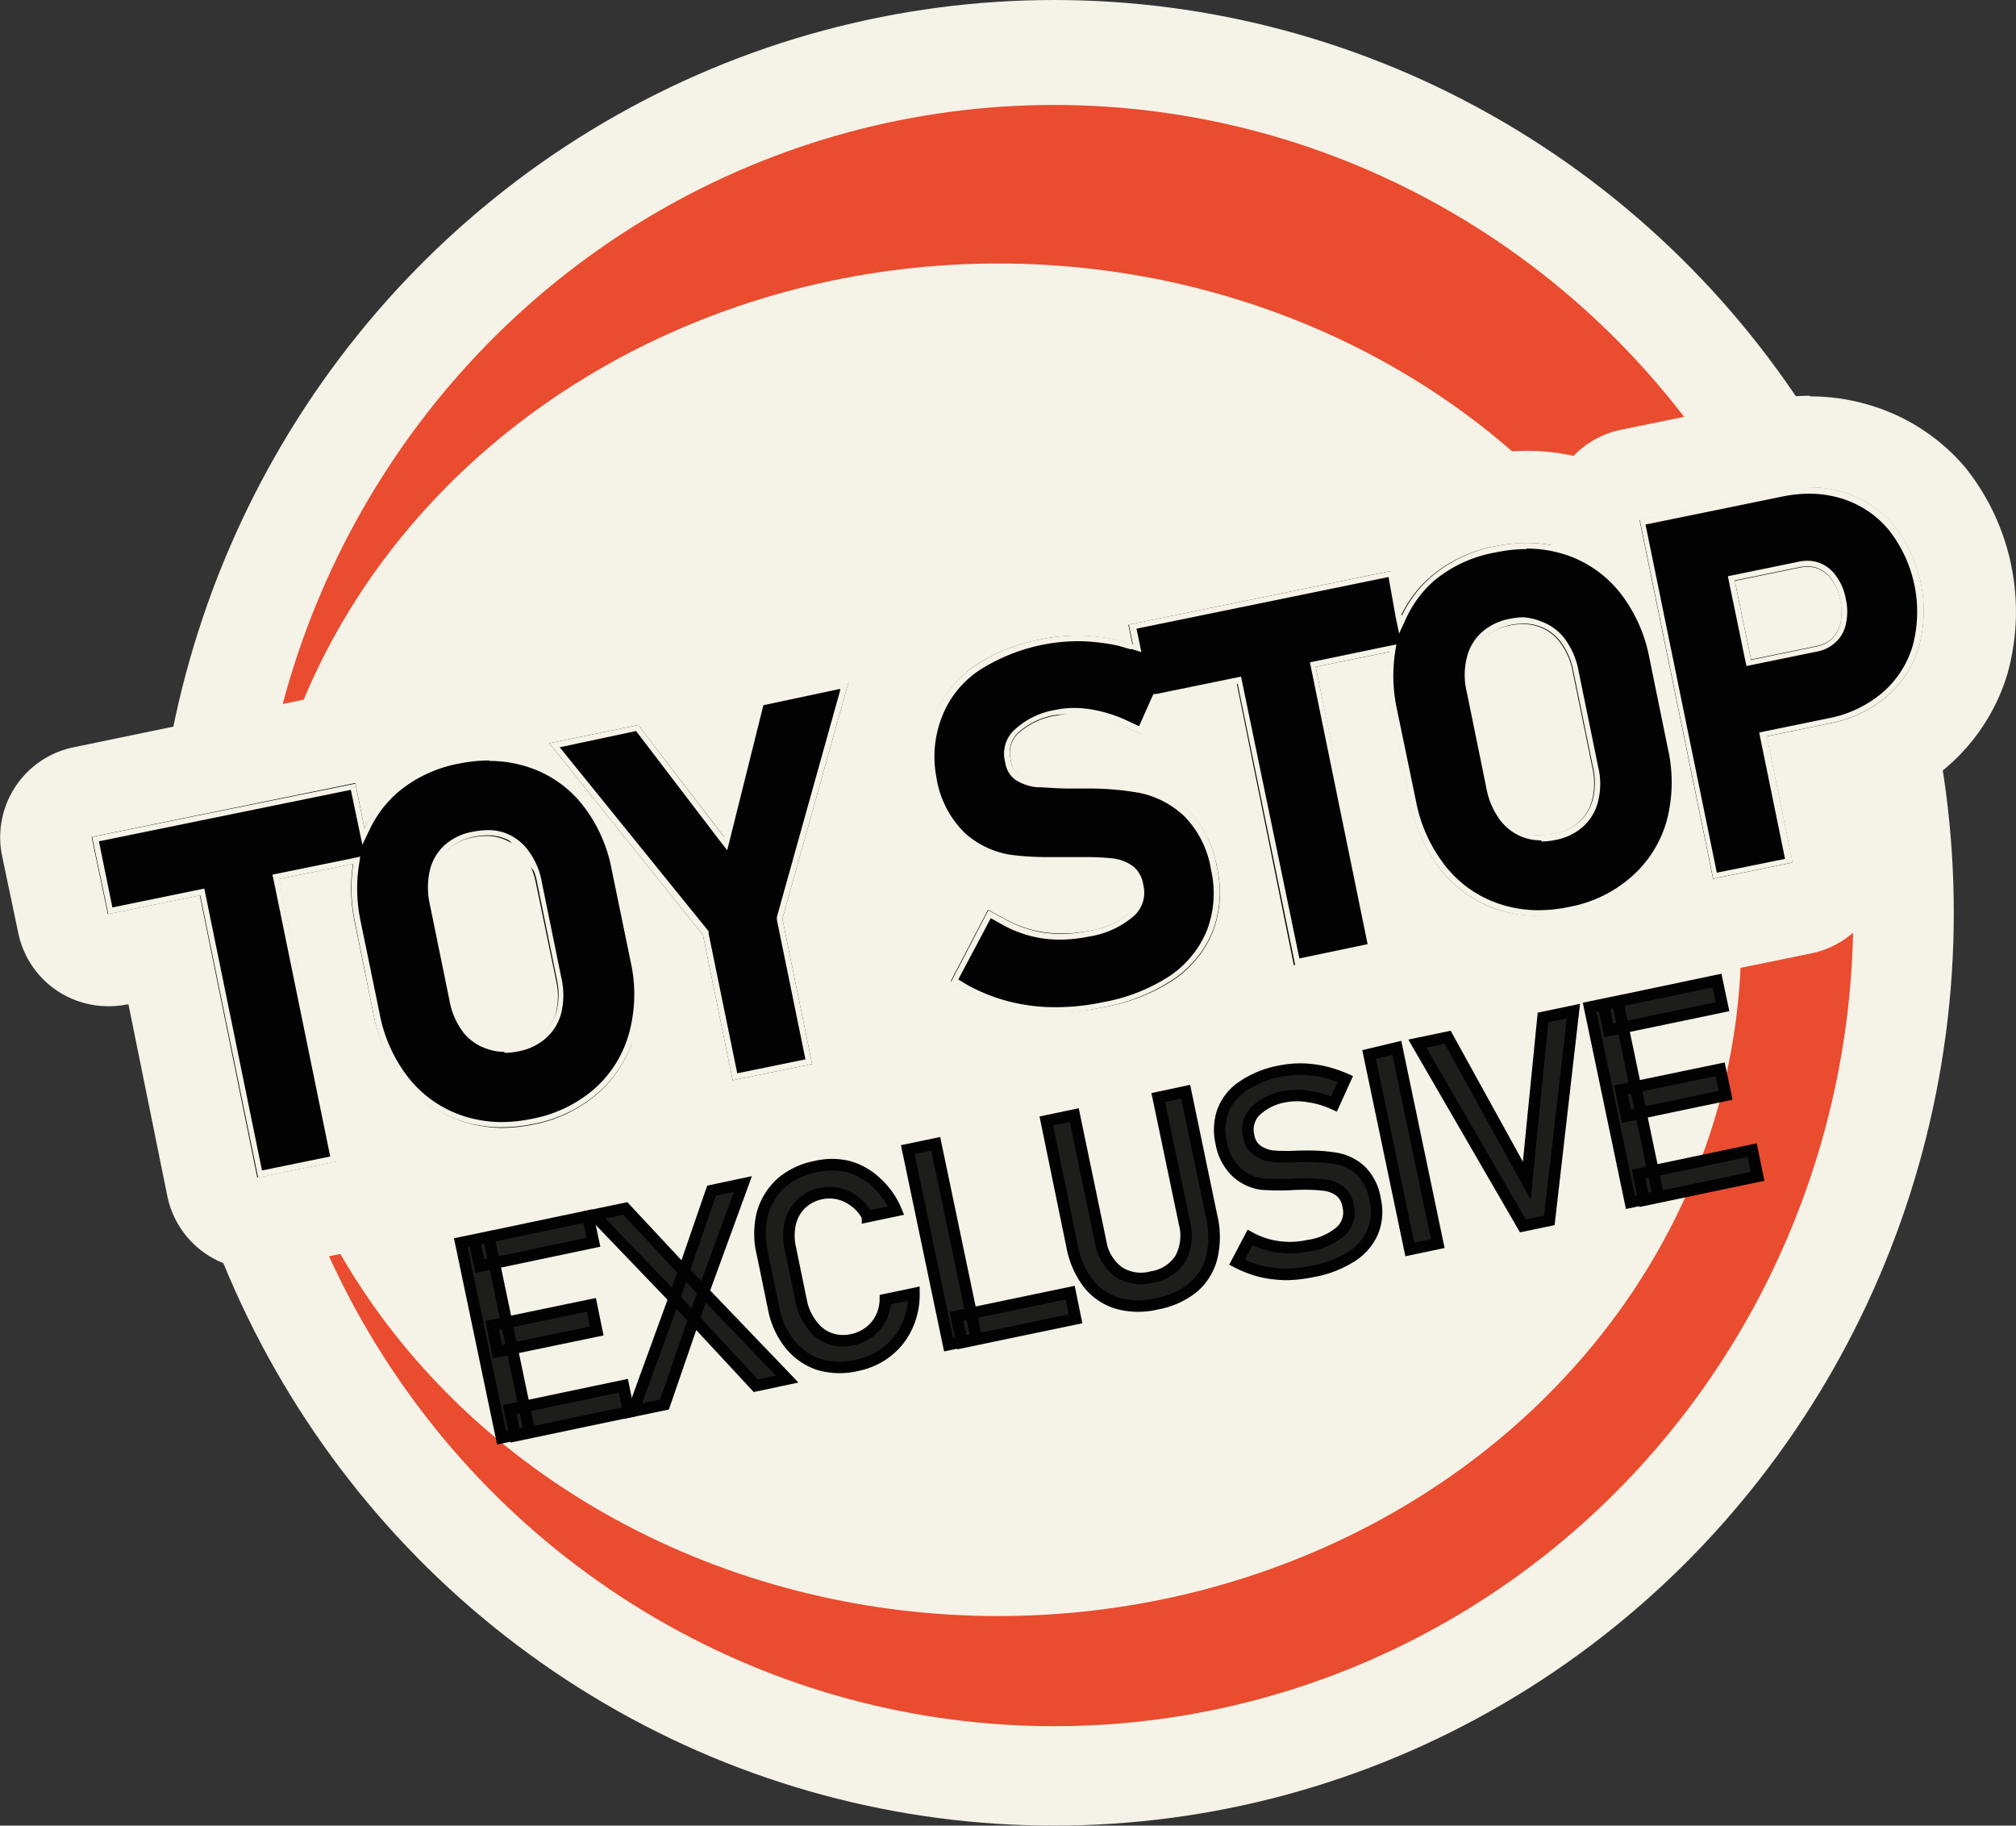 <svg xmlns="http://www.w3.org/2000/svg" viewBox="0 0 124.12 112.38"><rect x="0" y="0" width="124.12" height="112.38" fill="#333333" stroke="none"/><defs><style>.cls-1{fill:#f5f2e8;}.cls-2{fill:#e94c2e;}.cls-3{fill:#020202;}.cls-4{fill:#1d1d1b;stroke:#020202;stroke-miterlimit:10;stroke-width:0.71px;}</style></defs><g id="Calque_2" data-name="Calque 2"><g id="TOY_STOP" data-name="TOY STOP"><ellipse class="cls-1" cx="64.9" cy="56.19" rx="55.39" ry="56.19"/><ellipse class="cls-2" cx="64.9" cy="56.36" rx="49.2" ry="49.9"/><ellipse class="cls-1" cx="61.46" cy="57.85" rx="45.74" ry="41.63"/><path class="cls-3" d="M15.85,75.32a2.83,2.83,0,0,1-2.77-2.27l-3-14.59-2.88.59a2.76,2.76,0,0,1-.57.06,2.83,2.83,0,0,1-2.77-2.27l-1-4.75A2.84,2.84,0,0,1,5.1,48.74l16.21-3.32a2.76,2.76,0,0,1,.57-.06,2.82,2.82,0,0,1,1.4.38,11.67,11.67,0,0,1,4.36-1.83,12.52,12.52,0,0,1,2.48-.26,10.71,10.71,0,0,1,3.4.54,10.24,10.24,0,0,1,4.8,3.33,12.3,12.3,0,0,1,2.47,5.38L42,58.58a12.24,12.24,0,0,1-.15,5.91,10.28,10.28,0,0,1-3.11,5A11.41,11.41,0,0,1,33.39,72a12.54,12.54,0,0,1-2.49.26,11,11,0,0,1-3.39-.54,10.28,10.28,0,0,1-4.41-2.87l.42,2.06a2.78,2.78,0,0,1-.41,2.13,2.84,2.84,0,0,1-1.79,1.21l-4.9,1A2.76,2.76,0,0,1,15.85,75.32ZM30,54.29l-.2,0a1.21,1.21,0,0,0-.23.07,1.91,1.91,0,0,0,0,.7L30.78,61a1.44,1.44,0,0,0,.24.64l.1,0,.15,0a1.34,1.34,0,0,0,.22-.07,1.84,1.84,0,0,0,0-.71L30.25,55a1.67,1.67,0,0,0-.24-.64Z"/><path class="cls-1" d="M30.12,46.49a8,8,0,0,1,2.51.39,7.4,7.4,0,0,1,3.49,2.43A9.38,9.38,0,0,1,38,53.47l1.16,5.68a9.44,9.44,0,0,1-.1,4.56,7.45,7.45,0,0,1-2.26,3.6,8.47,8.47,0,0,1-4,1.92,9.79,9.79,0,0,1-1.92.2A8,8,0,0,1,28.4,69a7.48,7.48,0,0,1-3.49-2.43A9.38,9.38,0,0,1,23,62.45l-1.16-5.68a9.94,9.94,0,0,1-.11-3.59l-4.56.93,3.56,17.38-4.89,1L12.3,55.12,6.64,56.27l-1-4.75L21.88,48.2,22.44,51a7.28,7.28,0,0,1,1.78-2.35,8.47,8.47,0,0,1,4-1.92,9.05,9.05,0,0,1,1.91-.2m.93,18a4.3,4.3,0,0,0,.78-.08,3.22,3.22,0,0,0,1.56-.76,2.68,2.68,0,0,0,.83-1.37,4.3,4.3,0,0,0,0-2L33,54.38a4.28,4.28,0,0,0-.8-1.82,2.69,2.69,0,0,0-1.29-.94,2.86,2.86,0,0,0-1-.16,4.29,4.29,0,0,0-.77.08,3.29,3.29,0,0,0-1.57.75,2.81,2.81,0,0,0-.82,1.38,4.3,4.3,0,0,0,0,2L28,61.53a4.27,4.27,0,0,0,.8,1.83,2.79,2.79,0,0,0,2.25,1.1m-.93-23.64a15.25,15.25,0,0,0-3.05.31,14.8,14.8,0,0,0-4.14,1.5,5.19,5.19,0,0,0-1.05-.1,5.59,5.59,0,0,0-1.14.12L4.53,46A5.66,5.66,0,0,0,.12,52.65l1,4.76a5.65,5.65,0,0,0,5.55,4.53,5.51,5.51,0,0,0,1.14-.11l.1,0L10.3,73.62a5.67,5.67,0,0,0,5.55,4.54A5.52,5.52,0,0,0,17,78l4.89-1a5.68,5.68,0,0,0,3.6-2.43,5,5,0,0,0,.29-.5l.85.31a13.65,13.65,0,0,0,4.28.68A15.39,15.39,0,0,0,34,74.78a14.07,14.07,0,0,0,6.6-3.22,13,13,0,0,0,4-6.28A15.08,15.08,0,0,0,44.73,58l-1.17-5.68a15.09,15.09,0,0,0-3-6.6,13,13,0,0,0-6.11-4.23,13.71,13.71,0,0,0-4.29-.68Z"/><path class="cls-3" d="M45.11,69.33a2.83,2.83,0,0,1-2.77-2.26l-1.7-8.27-9-11.27A2.84,2.84,0,0,1,33.26,43l5.48-1.12a2.74,2.74,0,0,1,.56-.06,2.85,2.85,0,0,1,2.26,1.11l1.74,2.28L44,42.41a2.83,2.83,0,0,1,2.18-2.08l5.48-1.12a2.76,2.76,0,0,1,.57-.06A2.84,2.84,0,0,1,55,42.75L51.09,56.66l1.69,8.27a2.82,2.82,0,0,1-2.21,3.34l-4.89,1A3.66,3.66,0,0,1,45.11,69.33Z"/><path class="cls-1" d="M52.24,42,48.17,56.56,50,65.5l-4.89,1-1.83-8.94L33.82,45.75l5.48-1.12,5.31,6.93,2.14-8.45L52.24,42m0-5.67a5.52,5.52,0,0,0-1.14.12l-5.48,1.12a5.68,5.68,0,0,0-3.43,2.2A5.72,5.72,0,0,0,39.31,39a5.52,5.52,0,0,0-1.14.12L32.69,40.2a5.67,5.67,0,0,0-3.29,9.1L38,60l1.56,7.59a5.67,5.67,0,0,0,5.55,4.54,5.52,5.52,0,0,0,1.14-.12l4.89-1a5.67,5.67,0,0,0,4.42-6.69L54,56.76l3.7-13.25a5.69,5.69,0,0,0-5.46-7.2Z"/><path class="cls-3" d="M64.92,65.18a14.29,14.29,0,0,1-3.56-.46,14.12,14.12,0,0,1-3.27-1.3l-.91-.5A2.84,2.84,0,0,1,56,59.12l2.3-4.4.12-.21a9.57,9.57,0,0,1-1-.74,9.1,9.1,0,0,1-2.85-5.27A9.75,9.75,0,0,1,55,43a9.18,9.18,0,0,1,3.43-4.32,13.78,13.78,0,0,1,5.15-2.1,13.44,13.44,0,0,1,2.75-.28h.27c.35,0,.69,0,1,.06a2.9,2.9,0,0,1,1.33-.67l16.2-3.31a2.91,2.91,0,0,1,.57-.06,2.83,2.83,0,0,1,1.41.37,11.69,11.69,0,0,1,4.35-1.83A12.59,12.59,0,0,1,94,30.59a11,11,0,0,1,3.4.53,10.29,10.29,0,0,1,4.8,3.33,12.28,12.28,0,0,1,2.46,5.38l1.16,5.68a12.24,12.24,0,0,1-.15,5.91,10.21,10.21,0,0,1-3.11,4.95,11.26,11.26,0,0,1-5.3,2.57,12.44,12.44,0,0,1-2.48.26,10.71,10.71,0,0,1-3.4-.54,10.26,10.26,0,0,1-4.4-2.86l.42,2.05a2.84,2.84,0,0,1-2.21,3.35l-4.89,1a3.66,3.66,0,0,1-.57,0A2.84,2.84,0,0,1,76.91,60l-.1-.54a9.67,9.67,0,0,1-3.07,3.28,14.45,14.45,0,0,1-5.23,2.09,17.51,17.51,0,0,1-3.48.36Zm28.89-24-.21,0a.79.79,0,0,0-.23.08,2,2,0,0,0,0,.69l1.2,5.88a1.46,1.46,0,0,0,.25.64H95l.15,0a1.21,1.21,0,0,0,.23-.07,2,2,0,0,0,0-.7l-1.2-5.87a1.46,1.46,0,0,0-.25-.65ZM72.89,46.36a9.33,9.33,0,0,1,1.41.86l-.37-1.83-.67.14Z"/><path class="cls-1" d="M94,33.42a7.81,7.81,0,0,1,2.51.4A7.43,7.43,0,0,1,100,36.24a9.47,9.47,0,0,1,1.88,4.16L103,46.08a9.56,9.56,0,0,1-.1,4.56,7.45,7.45,0,0,1-2.26,3.6,8.52,8.52,0,0,1-4,1.92,9.22,9.22,0,0,1-1.92.2A8.08,8.08,0,0,1,92.23,56a7.45,7.45,0,0,1-3.49-2.43,9.49,9.49,0,0,1-1.89-4.16L85.69,43.7a9.89,9.89,0,0,1-.11-3.58L81,41.05l3.55,17.37-4.89,1L76.14,42.05l-4.87,1-1,2.14-1-.45A8.56,8.56,0,0,0,67.08,44a5.67,5.67,0,0,0-.91-.07,4.83,4.83,0,0,0-1.08.11,4.49,4.49,0,0,0-2.45,1.15,1.69,1.69,0,0,0-.4,1.62,1.19,1.19,0,0,0,.47.85,2.55,2.55,0,0,0,1.16.4,17.35,17.35,0,0,0,2,.09h1a17.55,17.55,0,0,1,3.39.28,5.9,5.9,0,0,1,2.9,1.49,6.4,6.4,0,0,1,1.77,3.51,6.7,6.7,0,0,1-.27,3.95,6.55,6.55,0,0,1-2.5,3A11.45,11.45,0,0,1,67.94,62a14.86,14.86,0,0,1-2.91.31h-.11a11.33,11.33,0,0,1-5.47-1.42l-.91-.5L60.83,56l1,.54a7.21,7.21,0,0,0,2.46.85,8.47,8.47,0,0,0,1,.07A8.38,8.38,0,0,0,67,57.31a5.08,5.08,0,0,0,2.66-1.2,1.59,1.59,0,0,0,.45-1.57,1.5,1.5,0,0,0-.48-.93,2.24,2.24,0,0,0-1.1-.41,12.49,12.49,0,0,0-1.64-.09h-2A19.71,19.71,0,0,1,62.34,53a5.8,5.8,0,0,1-3-1.39,6.42,6.42,0,0,1-1.92-3.69,7.14,7.14,0,0,1,.23-4A6.39,6.39,0,0,1,60,41a10.8,10.8,0,0,1,4.09-1.64,10.62,10.62,0,0,1,2.18-.23h.22a11.86,11.86,0,0,1,2.41.3,8.46,8.46,0,0,1,.82.24l-.25-1.21,16.21-3.32.57,2.77a7.33,7.33,0,0,1,1.77-2.36,8.52,8.52,0,0,1,4-1.92,9.94,9.94,0,0,1,1.92-.2m.93,18a4.2,4.2,0,0,0,.77-.08,3.21,3.21,0,0,0,1.57-.75,2.81,2.81,0,0,0,.82-1.38,4.29,4.29,0,0,0,0-2l-1.2-5.87a4.32,4.32,0,0,0-.8-1.83,2.73,2.73,0,0,0-1.3-.94,2.76,2.76,0,0,0-1-.16,4.2,4.2,0,0,0-.77.08,3.22,3.22,0,0,0-1.57.76,2.74,2.74,0,0,0-.82,1.37,4.29,4.29,0,0,0,0,2l1.2,5.87a4.27,4.27,0,0,0,.8,1.83,2.67,2.67,0,0,0,1.3.94,2.76,2.76,0,0,0,1,.16M94,27.75a15.2,15.2,0,0,0-3,.32,14.54,14.54,0,0,0-4.15,1.49,6,6,0,0,0-1-.1,5.52,5.52,0,0,0-1.14.12L68.37,32.9a5.71,5.71,0,0,0-1.55.55H66.3a17.56,17.56,0,0,0-9.52,2.89A12.15,12.15,0,0,0,52.32,42a12.64,12.64,0,0,0-.48,7.09,12.29,12.29,0,0,0,3,6.14l-1.36,2.6a5.68,5.68,0,0,0,2.3,7.6l.92.5a17.43,17.43,0,0,0,3.92,1.56,17.81,17.81,0,0,0,4.22.55H65a20.84,20.84,0,0,0,4-.42,17.47,17.47,0,0,0,6.26-2.52,14.26,14.26,0,0,0,1.23-.94,5.6,5.6,0,0,0,3.13,1A5.67,5.67,0,0,0,80.83,65l4.89-1a5.62,5.62,0,0,0,3.59-2.43,5.09,5.09,0,0,0,.3-.5c.27.11.56.22.84.31a13.71,13.71,0,0,0,4.29.68,14.67,14.67,0,0,0,3.06-.32,14.1,14.1,0,0,0,6.6-3.21,13.16,13.16,0,0,0,4-6.29,15.2,15.2,0,0,0,.2-7.27l-1.16-5.68a15.2,15.2,0,0,0-3-6.6,13.06,13.06,0,0,0-6.12-4.23A13.6,13.6,0,0,0,94,27.75Z"/><path class="cls-3" d="M105.47,57a2.83,2.83,0,0,1-1.57-.47,2.86,2.86,0,0,1-1.21-1.8L98.16,32.58a2.83,2.83,0,0,1,2.21-3.34l8.79-1.8a11.09,11.09,0,0,1,2.27-.24,10.07,10.07,0,0,1,3,.46,9.44,9.44,0,0,1,4.36,2.94,11.36,11.36,0,0,1,2,10.08,9.21,9.21,0,0,1-2.86,4.4,10.25,10.25,0,0,1-4.76,2.26l-1.12.23,1,5a2.83,2.83,0,0,1-2.2,3.35l-4.9,1A2.6,2.6,0,0,1,105.47,57Z"/><path class="cls-1" d="M111.43,30a7.2,7.2,0,0,1,2.14.32,6.52,6.52,0,0,1,3.05,2.06,8.47,8.47,0,0,1,1.52,7.44,6.46,6.46,0,0,1-2,3.07,7.56,7.56,0,0,1-3.48,1.64l-3.89.8,1.59,7.77-4.89,1L100.94,32l4.89-1h0l3.9-.79a8.4,8.4,0,0,1,1.7-.18m-3.64,10.57,4-.82a2,2,0,0,0,1-.48,1.9,1.9,0,0,0,.52-.92,3.34,3.34,0,0,0,0-1.41,3.21,3.21,0,0,0-.56-1.31,1.75,1.75,0,0,0-1.47-.77,2.59,2.59,0,0,0-.47.05l-4,.82,1,4.84m3.64-16.24a14.56,14.56,0,0,0-2.84.29l-3.9.8-4.89,1a5.67,5.67,0,0,0-4.42,6.69l4.53,22.13a5.67,5.67,0,0,0,5.56,4.53,6.18,6.18,0,0,0,1.13-.11l4.89-1a5.68,5.68,0,0,0,4.42-6.7l-.47-2.31a13,13,0,0,0,4.4-2.46,12.2,12.2,0,0,0,3.73-5.73A14.2,14.2,0,0,0,121,28.78,12.27,12.27,0,0,0,115.31,25a12.68,12.68,0,0,0-3.88-.6Z"/><path class="cls-3" d="M12.44,54.91,6.78,56.07l-.9-4.41,15.86-3.25.63,3.1L22.6,51a7.34,7.34,0,0,1,1.73-2.3,8.42,8.42,0,0,1,3.91-1.88,9.47,9.47,0,0,1,1.88-.2,7.77,7.77,0,0,1,2.46.39A7.35,7.35,0,0,1,36,49.42a9.34,9.34,0,0,1,1.85,4.08L39,59.18a9.23,9.23,0,0,1-.1,4.48,7.3,7.3,0,0,1-2.2,3.52,8.31,8.31,0,0,1-3.91,1.87,8.87,8.87,0,0,1-1.89.2,8,8,0,0,1-2.45-.38A7.35,7.35,0,0,1,25,66.5a9.34,9.34,0,0,1-1.85-4.08L22,56.74a9.82,9.82,0,0,1-.11-3.53L22,53l-5,1,3.56,17.37L16,72.28ZM30,51.28a3.85,3.85,0,0,0-.8.09,3.4,3.4,0,0,0-1.65.79,3,3,0,0,0-.88,1.46,4.54,4.54,0,0,0,0,2.08l1.21,5.87a4.35,4.35,0,0,0,.83,1.9,3,3,0,0,0,1.38,1,3.05,3.05,0,0,0,1,.16,3.83,3.83,0,0,0,.81-.08,3.4,3.4,0,0,0,1.65-.79,3,3,0,0,0,.88-1.46,4.54,4.54,0,0,0,0-2.08L33.2,54.35a4.35,4.35,0,0,0-.83-1.9,2.91,2.91,0,0,0-1.37-1A3.18,3.18,0,0,0,30,51.28Z"/><path class="cls-1" d="M30.12,46.84a7.63,7.63,0,0,1,2.4.38,7,7,0,0,1,3.33,2.31,9.13,9.13,0,0,1,1.81,4l1.17,5.68a9.11,9.11,0,0,1-.1,4.39,7.09,7.09,0,0,1-2.15,3.44,8.16,8.16,0,0,1-3.83,1.83,9.18,9.18,0,0,1-1.85.2,7.57,7.57,0,0,1-2.39-.38,7.1,7.1,0,0,1-3.33-2.31,9.13,9.13,0,0,1-1.81-4L22.2,56.7a9.66,9.66,0,0,1-.1-3.46l.08-.51-.5.11-4.56.93-.35.07.08.35,3.48,17-4.2.86-3.48-17-.07-.35-.35.07L6.92,55.86l-.83-4.07L21.6,48.62,22.1,51l.21,1,.45-.94a7,7,0,0,1,1.69-2.25A8.17,8.17,0,0,1,28.28,47a9.91,9.91,0,0,1,1.84-.19m.93,18a4.24,4.24,0,0,0,.85-.09,3.55,3.55,0,0,0,1.73-.83,3.12,3.12,0,0,0,.93-1.55,4.7,4.7,0,0,0,0-2.15l-1.2-5.88a4.56,4.56,0,0,0-.87-2,3.11,3.11,0,0,0-1.46-1.06A3.22,3.22,0,0,0,30,51.1a5.12,5.12,0,0,0-.84.09A3.56,3.56,0,0,0,27.4,52a3.08,3.08,0,0,0-.93,1.55,4.7,4.7,0,0,0,0,2.15l1.2,5.87a4.55,4.55,0,0,0,.87,2,3.09,3.09,0,0,0,1.46,1,3.21,3.21,0,0,0,1.07.18m-.93-18.32a9.05,9.05,0,0,0-1.91.2,8.47,8.47,0,0,0-4,1.92A7.28,7.28,0,0,0,22.44,51l-.56-2.76L5.67,51.52l1,4.75,5.66-1.15,3.56,17.37,4.89-1L17.19,54.11l4.56-.93a9.94,9.94,0,0,0,.11,3.59L23,62.45a9.38,9.38,0,0,0,1.89,4.16A7.48,7.48,0,0,0,28.4,69a8,8,0,0,0,2.5.39,9.79,9.79,0,0,0,1.92-.2,8.47,8.47,0,0,0,4-1.92,7.45,7.45,0,0,0,2.26-3.6,9.44,9.44,0,0,0,.1-4.56L38,53.47a9.38,9.38,0,0,0-1.89-4.16,7.4,7.4,0,0,0-3.49-2.43,8,8,0,0,0-2.51-.39Zm.93,18a2.79,2.79,0,0,1-2.25-1.1,4.27,4.27,0,0,1-.8-1.83l-1.2-5.87a4.3,4.3,0,0,1,0-2,2.81,2.81,0,0,1,.82-1.38,3.29,3.29,0,0,1,1.57-.75,4.29,4.29,0,0,1,.77-.08,2.86,2.86,0,0,1,1,.16,2.69,2.69,0,0,1,1.29.94,4.28,4.28,0,0,1,.8,1.82l1.2,5.88a4.3,4.3,0,0,1,0,2,2.68,2.68,0,0,1-.83,1.37,3.22,3.22,0,0,1-1.56.76,4.3,4.3,0,0,1-.78.08Z"/><polygon class="cls-3" points="43.46 57.52 34.14 45.87 39.23 44.83 44.69 51.96 46.9 43.26 51.99 42.22 48 56.51 49.8 65.36 45.25 66.29 43.46 57.52"/><path class="cls-1" d="M51.74,42.45l-3.91,14,0,.09,0,.08,1.76,8.59-4.2.86-1.76-8.59,0-.09,0-.06L34.46,46l4.7-1,5.16,6.76.45.58.18-.71L47,43.41l4.7-1m.5-.47-5.49,1.13-2.14,8.45L39.3,44.63l-5.48,1.12,9.46,11.81,1.83,8.94,4.89-1-1.83-8.94L52.24,42Z"/><path class="cls-3" d="M64.92,62.17a11.67,11.67,0,0,1-2.8-.36,11.21,11.21,0,0,1-2.58-1l-.77-.42,2.14-4.09.79.45a7.28,7.28,0,0,0,3.58,1A9.59,9.59,0,0,0,67,57.49a5.43,5.43,0,0,0,2.75-1.25,1.78,1.78,0,0,0,.49-1.73,1.62,1.62,0,0,0-.55-1A2.44,2.44,0,0,0,68.53,53a13,13,0,0,0-1.67-.09h-.94l-1.11,0a19.19,19.19,0,0,1-2.45-.14,5.55,5.55,0,0,1-2.93-1.35,6.17,6.17,0,0,1-1.86-3.58A6.83,6.83,0,0,1,57.79,44a6.18,6.18,0,0,1,2.34-2.91,10.64,10.64,0,0,1,4-1.62,10.37,10.37,0,0,1,2.14-.22h.21a12.11,12.11,0,0,1,2.38.3c.22,0,.45.12.67.19l.42.13-.27-1.32,15.86-3.25.64,3.11.23-.48a7.3,7.3,0,0,1,1.73-2.3,8.37,8.37,0,0,1,3.91-1.88A9.44,9.44,0,0,1,94,33.6a8,8,0,0,1,2.45.38,7.32,7.32,0,0,1,3.41,2.37,9.4,9.4,0,0,1,1.85,4.08l1.16,5.68a9.36,9.36,0,0,1-.09,4.48,7.24,7.24,0,0,1-2.21,3.52A8.37,8.37,0,0,1,96.62,56a9.47,9.47,0,0,1-1.88.2,7.67,7.67,0,0,1-2.45-.39,7.25,7.25,0,0,1-3.41-2.37A9.34,9.34,0,0,1,87,49.35l-1.16-5.68a9.82,9.82,0,0,1-.11-3.53l0-.25-5,1,3.55,17.37-4.54.93L76.27,41.84l-5.13,1L70.22,45l-.81-.37a9.09,9.09,0,0,0-2.3-.73,7.57,7.57,0,0,0-.94-.07,6,6,0,0,0-1.12.11,4.65,4.65,0,0,0-2.54,1.21,1.86,1.86,0,0,0-.44,1.77,1.36,1.36,0,0,0,.54,1,2.66,2.66,0,0,0,1.25.43,17.69,17.69,0,0,0,2,.08h1a18.2,18.2,0,0,1,3.36.27A5.85,5.85,0,0,1,73,50.07a6.28,6.28,0,0,1,1.72,3.41,6.56,6.56,0,0,1-.27,3.86,6.41,6.41,0,0,1-2.43,2.9,11.47,11.47,0,0,1-4.15,1.63,14.44,14.44,0,0,1-2.87.3Zm28.89-24a3.94,3.94,0,0,0-.81.09,3.49,3.49,0,0,0-1.65.79,2.94,2.94,0,0,0-.87,1.46,4.4,4.4,0,0,0,0,2.08l1.2,5.87a4.6,4.6,0,0,0,.83,1.9,3,3,0,0,0,1.38,1,3.16,3.16,0,0,0,1,.17,3.86,3.86,0,0,0,.81-.09,3.49,3.49,0,0,0,1.65-.79,2.94,2.94,0,0,0,.87-1.46,4.4,4.4,0,0,0,0-2.08L97,41.28a4.6,4.6,0,0,0-.83-1.9,3,3,0,0,0-1.38-1A3.16,3.16,0,0,0,93.81,38.21Z"/><path class="cls-1" d="M94,33.77a7.68,7.68,0,0,1,2.4.38,7.12,7.12,0,0,1,3.32,2.31,9.31,9.31,0,0,1,1.82,4l1.16,5.68a9.28,9.28,0,0,1-.09,4.4A7.13,7.13,0,0,1,100.41,54a8,8,0,0,1-3.82,1.83,9.18,9.18,0,0,1-1.85.2,7.63,7.63,0,0,1-2.4-.38A7.05,7.05,0,0,1,89,53.32a9.26,9.26,0,0,1-1.82-4L86,43.63a9.67,9.67,0,0,1-.11-3.46l.08-.5-.5.1L81,40.7l-.35.07.07.35,3.48,17L80,59,76.48,42l-.07-.35-.34.07-4.88,1-.17,0-.08.16-.81,1.82-.65-.3a8.48,8.48,0,0,0-2.35-.74,6.22,6.22,0,0,0-1-.08,5.47,5.47,0,0,0-1.15.12A4.84,4.84,0,0,0,62.38,45a2,2,0,0,0-.49,1.93A1.58,1.58,0,0,0,62.51,48a3,3,0,0,0,1.33.46c.5,0,1.18.08,2,.08h1a17.85,17.85,0,0,1,3.33.27,5.71,5.71,0,0,1,2.72,1.41,6.05,6.05,0,0,1,1.67,3.32,6.44,6.44,0,0,1-.26,3.75A6.26,6.26,0,0,1,72,60.09a11.16,11.16,0,0,1-4.08,1.6A14.15,14.15,0,0,1,65,62h-.11a11.4,11.4,0,0,1-2.76-.35,11.07,11.07,0,0,1-2.54-1L59,60.29l2-3.77.64.36a7.34,7.34,0,0,0,2.58.89,7.54,7.54,0,0,0,1.08.07A9,9,0,0,0,67,57.66a5.53,5.53,0,0,0,2.84-1.3,1.94,1.94,0,0,0,.55-1.89,1.82,1.82,0,0,0-.62-1.14,2.67,2.67,0,0,0-1.26-.49,15.68,15.68,0,0,0-1.69-.08h-1l-1.1,0a18.65,18.65,0,0,1-2.42-.13,5.48,5.48,0,0,1-2.85-1.31,6.06,6.06,0,0,1-1.8-3.49A6.71,6.71,0,0,1,58,44.11a6.06,6.06,0,0,1,2.28-2.84,11.35,11.35,0,0,1,6.07-1.8h.21a12.58,12.58,0,0,1,2.34.29l.67.2.13,0,.57.18-.12-.59-.18-.85,15.52-3.18L85.93,38l.21,1,.46-1a7,7,0,0,1,1.69-2.25A8.12,8.12,0,0,1,92.11,34a9.18,9.18,0,0,1,1.85-.2m.93,18a4.32,4.32,0,0,0,.85-.09,3.51,3.51,0,0,0,1.73-.83,3.06,3.06,0,0,0,.92-1.55,4.44,4.44,0,0,0,0-2.15l-1.2-5.87a4.72,4.72,0,0,0-.86-2,3.16,3.16,0,0,0-1.46-1.06A3.49,3.49,0,0,0,93.81,38a4.14,4.14,0,0,0-.84.09,3.59,3.59,0,0,0-1.74.83,3.06,3.06,0,0,0-.92,1.55,4.44,4.44,0,0,0,0,2.15l1.2,5.88a4.68,4.68,0,0,0,.86,2,3.16,3.16,0,0,0,1.46,1.06,3.26,3.26,0,0,0,1.08.17M94,33.42a9.94,9.94,0,0,0-1.92.2,8.52,8.52,0,0,0-4,1.92,7.33,7.33,0,0,0-1.77,2.36l-.57-2.77L69.5,38.45l.25,1.21a8.46,8.46,0,0,0-.82-.24,11.86,11.86,0,0,0-2.41-.3H66.3a10.62,10.62,0,0,0-2.18.23A10.8,10.8,0,0,0,60,41a6.39,6.39,0,0,0-2.41,3,7.14,7.14,0,0,0-.23,4,6.42,6.42,0,0,0,1.92,3.69,5.8,5.8,0,0,0,3,1.39,19.71,19.71,0,0,0,2.47.13h2a12.49,12.49,0,0,1,1.64.09,2.24,2.24,0,0,1,1.1.41,1.5,1.5,0,0,1,.48.93,1.59,1.59,0,0,1-.45,1.57A5.08,5.08,0,0,1,67,57.31a8.38,8.38,0,0,1-1.69.18,8.47,8.47,0,0,1-1-.07,7.21,7.21,0,0,1-2.46-.85l-1-.54-2.29,4.4.91.5a11.33,11.33,0,0,0,5.47,1.42H65A14.86,14.86,0,0,0,67.94,62a11.45,11.45,0,0,0,4.21-1.66,6.55,6.55,0,0,0,2.5-3,6.7,6.7,0,0,0,.27-3.95,6.4,6.4,0,0,0-1.77-3.51,5.9,5.9,0,0,0-2.9-1.49,17.55,17.55,0,0,0-3.39-.28h-1a17.35,17.35,0,0,1-2-.09,2.55,2.55,0,0,1-1.16-.4,1.19,1.19,0,0,1-.47-.85,1.69,1.69,0,0,1,.4-1.62,4.49,4.49,0,0,1,2.45-1.15A4.83,4.83,0,0,1,66.17,44a5.67,5.67,0,0,1,.91.07,8.56,8.56,0,0,1,2.25.71l1,.45,1-2.14,4.87-1,3.55,17.37,4.89-1L81,41.05l4.55-.93a9.89,9.89,0,0,0,.11,3.58l1.16,5.68a9.49,9.49,0,0,0,1.89,4.16A7.45,7.45,0,0,0,92.23,56a8.08,8.08,0,0,0,2.51.39,9.22,9.22,0,0,0,1.92-.2,8.52,8.52,0,0,0,4-1.92,7.45,7.45,0,0,0,2.26-3.6,9.56,9.56,0,0,0,.1-4.56l-1.17-5.68A9.47,9.47,0,0,0,100,36.24a7.43,7.43,0,0,0-3.49-2.42,7.81,7.81,0,0,0-2.51-.4Zm.93,18a2.76,2.76,0,0,1-1-.16,2.67,2.67,0,0,1-1.3-.94,4.27,4.27,0,0,1-.8-1.83l-1.2-5.87a4.29,4.29,0,0,1,0-2,2.74,2.74,0,0,1,.82-1.37A3.22,3.22,0,0,1,93,38.47a4.2,4.2,0,0,1,.77-.08,2.76,2.76,0,0,1,1,.16,2.73,2.73,0,0,1,1.3.94,4.32,4.32,0,0,1,.8,1.83l1.2,5.87a4.29,4.29,0,0,1,0,2,2.81,2.81,0,0,1-.82,1.38,3.21,3.21,0,0,1-1.57.75,4.2,4.2,0,0,1-.77.08Z"/><path class="cls-3" d="M101.14,32.15l8.62-1.76a8.12,8.12,0,0,1,1.67-.18,6.87,6.87,0,0,1,2.09.32,6.34,6.34,0,0,1,3,2,7.68,7.68,0,0,1,1.6,3.47,7.57,7.57,0,0,1-.11,3.8,6.29,6.29,0,0,1-1.94,3,7.45,7.45,0,0,1-3.4,1.59l-4.07.84L110.15,53l-4.55.93Zm10.13,2.58a2.32,2.32,0,0,0-.51.05l-4.17.85,1.06,5.19,4.17-.86a2.08,2.08,0,0,0,1.08-.53,2,2,0,0,0,.57-1,3.39,3.39,0,0,0,0-1.49,3.28,3.28,0,0,0-.59-1.38,2.09,2.09,0,0,0-.92-.71A2,2,0,0,0,111.27,34.73Z"/><path class="cls-1" d="M111.43,30.39a6.9,6.9,0,0,1,2,.31,6.13,6.13,0,0,1,2.88,1.95,8.13,8.13,0,0,1,1.45,7.1,6.06,6.06,0,0,1-1.89,2.91,7.22,7.22,0,0,1-3.32,1.56l-3.9.8-.34.07.07.35,1.52,7.43-4.2.85-4.39-21.43,4.55-.93,3.9-.8a8.36,8.36,0,0,1,1.63-.17M107.52,41l.34-.07,4-.82a2.28,2.28,0,0,0,1.16-.58,2.08,2.08,0,0,0,.62-1.09,3.46,3.46,0,0,0,0-1.57,3.36,3.36,0,0,0-.62-1.45,2.19,2.19,0,0,0-1-.77,2.11,2.11,0,0,0-.75-.13,2.55,2.55,0,0,0-.54.06l-4,.82-.35.07.07.34,1,4.84.08.35m3.91-11a8.4,8.4,0,0,0-1.7.18l-3.9.79h0l-4.89,1,4.53,22.12,4.89-1-1.59-7.77,3.89-.8a7.56,7.56,0,0,0,3.48-1.64,6.46,6.46,0,0,0,2-3.07,8.47,8.47,0,0,0-1.52-7.44,6.52,6.52,0,0,0-3.05-2.06,7.2,7.2,0,0,0-2.14-.32Zm-3.64,10.57-1-4.84,4-.82a2.59,2.59,0,0,1,.47-.05,1.75,1.75,0,0,1,1.47.77A3.21,3.21,0,0,1,113.3,37a3.34,3.34,0,0,1,0,1.41,1.9,1.9,0,0,1-.52.92,2,2,0,0,1-1,.48l-4,.82Z"/><path class="cls-4" d="M28.37,76.5l1.72-.36,2.51,12-1.72.36Zm.83-.17,7-1.47.34,1.61-7,1.47Zm1.1,5.26,6.11-1.27.33,1.61L30.63,83.2Zm1.08,5.18,7-1.47.33,1.61-7,1.47Z"/><path class="cls-4" d="M42.22,80.66l-.35-.36-5.29-5.51,1.92-.4,4,4.29.38.39,5.58,5.82-1.93.41Zm-.41-1.57,2-5.8,1.93-.41-2.69,7.37-2.14,6.21-1.93.4Z"/><path class="cls-4" d="M50.44,84a3.86,3.86,0,0,1-1.82-1.27,5.09,5.09,0,0,1-1-2.25l-.68-3.3a5.17,5.17,0,0,1,0-2.48,4,4,0,0,1,1.17-1.89,4.57,4.57,0,0,1,2.12-1,4.34,4.34,0,0,1,2,0,4.13,4.13,0,0,1,1.74,1,4.8,4.8,0,0,1,1.2,1.71l-1.76.37a2.62,2.62,0,0,0-.75-.9,2.7,2.7,0,0,0-1-.5,2.57,2.57,0,0,0-2.33.61,2.44,2.44,0,0,0-.67,1.18,3.42,3.42,0,0,0,0,1.56l.68,3.31A3.42,3.42,0,0,0,50,81.57a2.39,2.39,0,0,0,1.08.82,2.5,2.5,0,0,0,1.39.08,2.64,2.64,0,0,0,1-.44,2.44,2.44,0,0,0,.74-.85A2.6,2.6,0,0,0,54.51,80l1.76-.37a4.68,4.68,0,0,1-.42,2,4.14,4.14,0,0,1-1.22,1.56,4.39,4.39,0,0,1-1.84.85A4.63,4.63,0,0,1,50.44,84Z"/><path class="cls-4" d="M55.89,70.77l1.72-.36,2.51,12-1.72.36Zm3,10.26,7-1.46.33,1.61-7,1.46Z"/><path class="cls-4" d="M68.82,80.23A3.59,3.59,0,0,1,67,79a5.45,5.45,0,0,1-1-2.31L64.42,69l1.72-.36,1.61,7.74a2.9,2.9,0,0,0,1.1,1.9,2.51,2.51,0,0,0,2.05.33,2.56,2.56,0,0,0,1.77-1.12,3,3,0,0,0,.26-2.18l-1.62-7.75L73,67.2l1.6,7.69a5.39,5.39,0,0,1,0,2.53,3.56,3.56,0,0,1-1.15,1.84,4.94,4.94,0,0,1-2.23,1A4.83,4.83,0,0,1,68.82,80.23Z"/><path class="cls-4" d="M79.2,78.45a7.35,7.35,0,0,1-1.58-.19,7.21,7.21,0,0,1-1.46-.56l.8-1.52a5,5,0,0,0,1.73.57,5.28,5.28,0,0,0,1.89-.08,3.81,3.81,0,0,0,2-.91A1.58,1.58,0,0,0,83,74.23h0a1.41,1.41,0,0,0-.54-.93,2,2,0,0,0-1-.36,10.1,10.1,0,0,0-1.43-.05H79.8a15,15,0,0,1-2.1,0,2.88,2.88,0,0,1-1.51-.68,3.2,3.2,0,0,1-1-1.85h0a3.5,3.5,0,0,1,.11-2,3.2,3.2,0,0,1,1.24-1.51,6,6,0,0,1,2.26-.91,6.56,6.56,0,0,1,1.32-.13,6.91,6.91,0,0,1,1.35.16,7.47,7.47,0,0,1,1.36.45l-.7,1.54a5.66,5.66,0,0,0-1.55-.46,4.14,4.14,0,0,0-1.45,0,3.46,3.46,0,0,0-1.84.9,1.63,1.63,0,0,0-.41,1.54h0a1.35,1.35,0,0,0,.56.9,2.13,2.13,0,0,0,1,.34,13.54,13.54,0,0,0,1.56,0h.32a10.27,10.27,0,0,1,2,.14,3,3,0,0,1,1.45.73,3.16,3.16,0,0,1,.89,1.77v0a3.32,3.32,0,0,1-.14,2,3.38,3.38,0,0,1-1.29,1.51,6.49,6.49,0,0,1-2.35.92A8.61,8.61,0,0,1,79.2,78.45Z"/><path class="cls-4" d="M88.52,76.55l-1.72.36-2.51-12L86,64.5Z"/><path class="cls-4" d="M87.26,64.24l1.87-.39L94,72.68l1-10.05,1.87-.39L95.39,75.12l-1.63.34Z"/><path class="cls-4" d="M97.87,62l1.72-.36,2.51,12-1.72.36Zm.84-.17,7-1.47.34,1.61-7,1.46Zm1.09,5.26,6.11-1.27.34,1.6-6.11,1.28Zm1.08,5.18,7-1.47.33,1.61-7,1.47Z"/></g></g></svg>